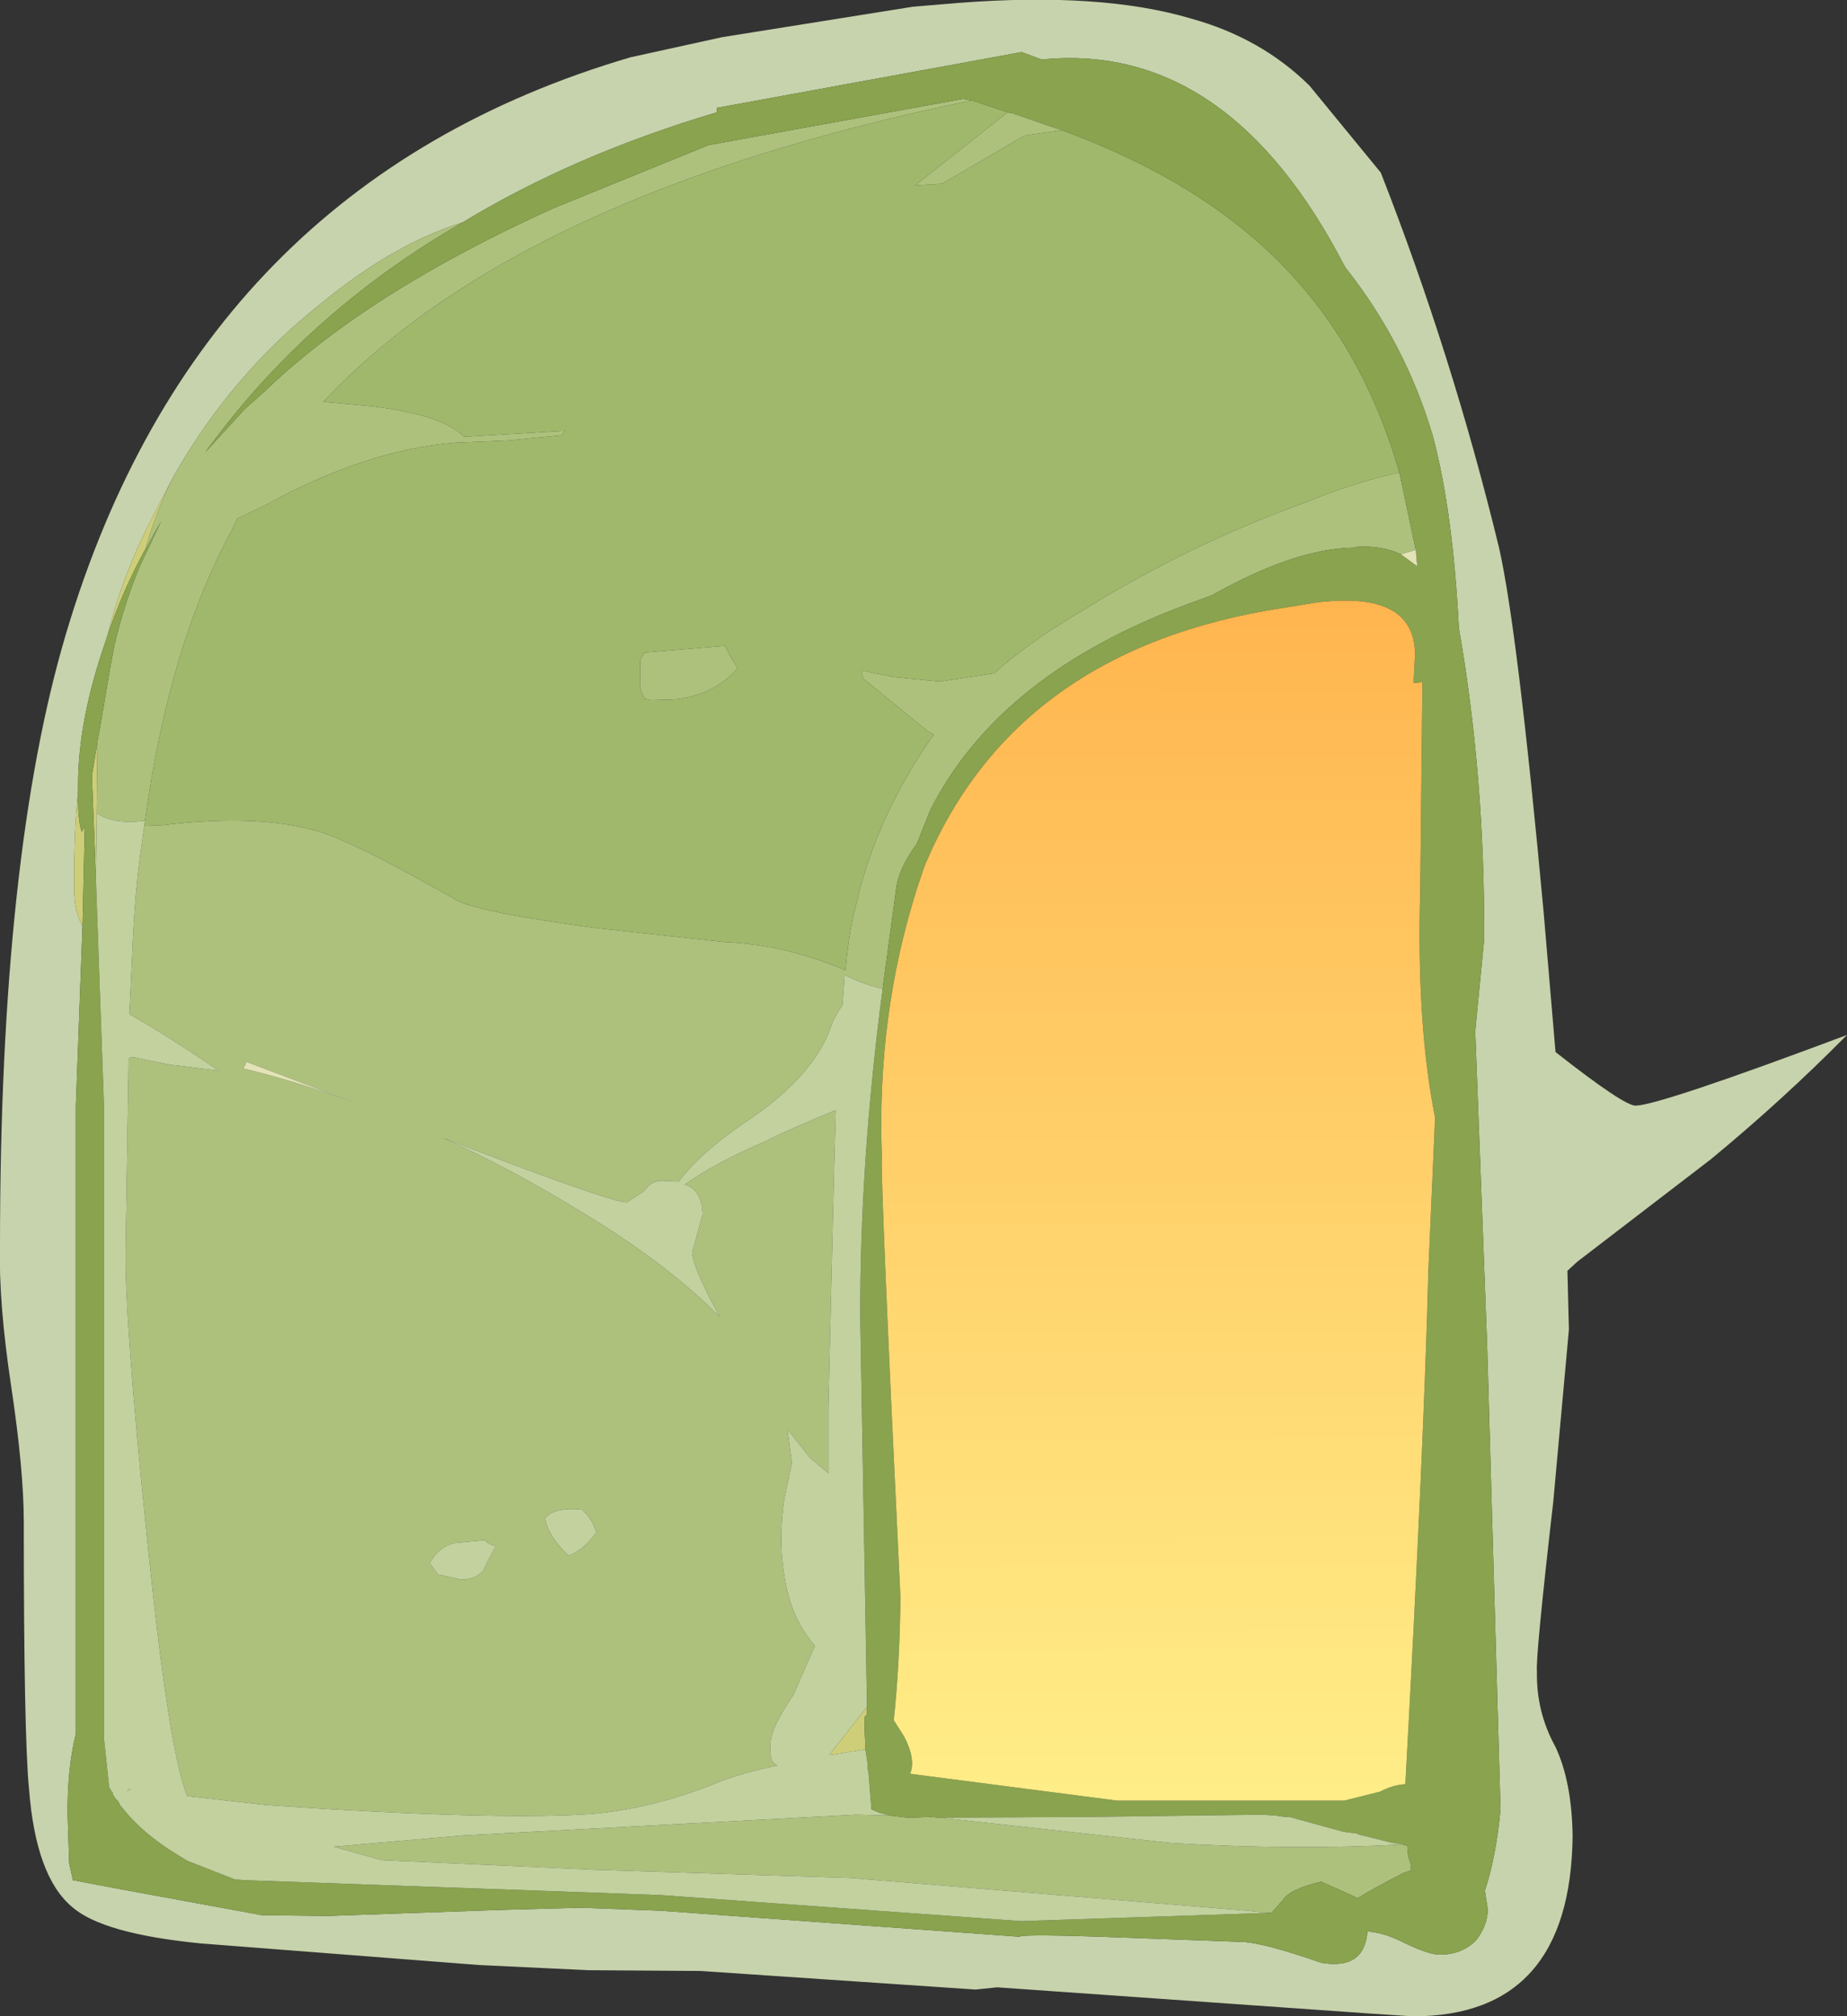 <?xml version="1.0" encoding="UTF-8" standalone="no"?>
<svg xmlns:ffdec="https://www.free-decompiler.com/flash" xmlns:xlink="http://www.w3.org/1999/xlink" ffdec:objectType="shape" height="135.5px" width="124.2px" xmlns="http://www.w3.org/2000/svg">
  <rect width="100%" height="100%" fill="#333333" stroke="none"/>
  <g transform="matrix(1.0, 0.0, 0.0, 1.0, -10.05, 36.15)">
    <path d="M21.7 -4.1 L20.05 -0.9 Q18.25 2.65 17.25 6.65 L17.2 6.7 17.2 6.8 Q15.3 12.2 15.3 16.6 L15.3 17.0 Q15.0 20.1 15.05 23.45 15.0 24.95 15.55 26.0 L15.6 26.05 15.15 38.15 15.15 80.35 Q14.55 82.8 14.6 85.95 L14.7 89.05 14.95 90.2 17.85 90.75 27.65 92.55 31.9 92.6 32.2 92.6 43.65 92.2 49.05 92.05 54.45 92.25 78.6 94.0 Q78.85 93.8 85.4 94.05 L93.6 94.35 Q95.0 94.4 98.9 95.75 101.8 96.25 102.0 93.65 102.95 93.7 104.15 94.25 105.95 95.15 106.75 95.2 108.3 95.25 109.3 94.25 110.05 93.3 110.1 92.2 L109.9 90.9 Q110.65 88.65 110.95 85.45 L110.05 54.2 109.25 33.15 109.85 27.0 Q109.9 16.05 108.15 6.05 107.75 -1.8 106.4 -6.85 104.55 -13.1 100.5 -18.2 92.65 -33.4 80.1 -32.15 L78.75 -32.65 58.25 -28.9 58.25 -28.6 Q48.65 -25.75 41.15 -21.2 36.5 -19.75 31.7 -15.8 25.6 -11.0 21.7 -4.1 M74.45 -35.95 Q84.1 -36.7 90.15 -34.9 94.85 -33.6 98.1 -30.4 L102.9 -24.55 Q107.7 -12.3 110.85 0.65 112.1 6.15 113.85 25.15 L114.65 34.55 Q119.3 38.2 120.05 38.15 121.7 38.1 134.25 33.4 129.95 37.75 125.1 41.75 L116.1 48.65 115.45 49.25 115.55 53.2 114.5 64.75 Q113.3 75.2 113.4 76.2 113.35 78.9 114.65 81.25 115.75 83.6 115.8 87.25 115.65 99.35 105.05 99.35 L102.0 99.15 77.1 97.4 75.65 97.55 57.15 96.3 49.6 96.25 42.25 95.9 23.55 94.45 Q16.95 93.8 14.9 92.0 12.45 89.95 12.0 84.05 11.65 80.5 11.65 66.15 11.65 62.65 10.8 57.0 9.95 51.35 10.05 47.6 10.05 21.3 14.5 6.4 23.5 -23.8 52.45 -32.3 L58.6 -33.65 71.45 -35.7 74.45 -35.95" fill="#c7d3ac" fill-rule="evenodd" stroke="none"/>
    <path d="M17.25 6.65 Q18.25 2.65 20.05 -0.9 L21.7 -4.1 Q20.7 -2.1 19.95 0.3 L19.85 0.7 Q18.25 3.6 17.25 6.65 M15.55 26.0 Q15.0 24.95 15.05 23.45 15.0 20.1 15.3 17.0 15.25 18.95 15.55 19.75 L15.75 19.4 15.6 26.0 15.55 26.0 M68.35 78.55 L68.35 79.1 68.25 79.15 Q68.15 79.15 68.2 80.25 L68.25 81.4 65.8 81.8 68.35 78.55 M17.45 84.1 L17.45 84.05 17.55 84.1 17.45 84.1 M16.5 22.8 L16.25 16.45 16.25 15.9 16.6 13.75 16.55 18.5 16.5 22.8 M18.85 84.15 L18.6 84.2 18.75 84.05 18.85 84.15" fill="#cece79" fill-rule="evenodd" stroke="none"/>
    <path d="M21.7 -4.1 Q25.6 -11.0 31.7 -15.8 36.5 -19.75 41.15 -21.2 30.65 -15.15 23.85 -5.75 L26.5 -8.65 27.85 -9.85 Q34.75 -16.5 47.25 -22.15 L57.7 -26.4 74.8 -29.5 75.1 -29.45 75.4 -29.4 Q44.9 -23.15 31.8 -9.15 L35.05 -8.85 Q39.9 -8.25 41.25 -6.8 L48.05 -7.2 47.8 -6.9 44.25 -6.55 40.65 -6.4 Q34.55 -5.9 27.8 -2.15 L26.0 -1.3 25.7 -0.65 Q21.4 7.25 19.8 19.0 L19.35 19.05 Q17.65 19.2 16.55 18.5 L16.6 13.75 16.6 13.7 16.75 12.9 17.5 8.5 17.75 7.2 Q18.45 4.25 19.5 1.8 L20.9 -1.15 20.45 -0.35 19.85 0.75 19.85 0.7 19.95 0.3 Q20.7 -2.1 21.7 -4.1 M19.75 19.35 L21.0 19.3 Q28.0 18.45 32.15 19.95 34.8 20.95 40.85 24.4 42.6 25.2 50.0 26.2 L58.7 27.15 Q62.75 27.3 66.9 29.05 67.15 26.3 67.6 24.75 68.95 18.7 72.85 13.2 L72.45 13.0 68.1 9.45 67.95 8.9 70.15 9.35 73.25 9.65 76.9 9.1 Q79.1 7.1 82.65 5.0 89.95 0.45 97.75 -2.35 101.15 -3.75 104.15 -4.4 L105.25 0.8 104.25 1.1 Q103.0 0.5 101.3 0.6 L101.1 0.65 Q97.15 0.7 91.55 3.85 L90.05 4.4 Q77.25 9.1 72.6 18.3 L71.7 20.55 Q70.45 22.25 70.3 23.65 L69.4 30.3 Q67.9 29.95 66.85 29.35 L66.7 31.4 Q66.1 32.25 65.85 33.05 64.7 36.1 60.7 38.9 57.15 41.25 55.7 43.25 L54.65 43.2 Q53.85 43.15 53.35 43.9 L52.2 44.65 Q50.95 44.6 39.8 40.3 44.55 42.45 49.4 45.45 55.0 48.85 58.45 52.35 56.6 48.95 56.6 48.0 L57.3 45.45 Q57.25 43.8 56.1 43.45 58.15 42.0 61.4 40.6 63.1 39.75 66.25 38.45 L66.15 41.95 65.75 58.4 65.75 62.85 64.5 61.8 63.0 59.9 63.3 62.15 62.8 64.5 Q62.4 67.2 62.75 69.45 63.15 72.55 64.85 74.45 L63.4 77.75 Q61.85 80.0 61.85 81.1 61.8 82.1 62.1 82.35 L62.3 82.5 Q59.65 83.05 57.9 83.8 53.8 85.4 49.85 85.75 43.3 86.2 27.95 85.15 L22.65 84.55 Q21.4 81.7 19.9 66.85 18.45 52.75 18.5 48.0 L18.7 34.95 19.0 34.9 21.5 35.4 24.75 35.8 Q21.4 33.5 18.75 32.0 L19.0 26.7 Q19.15 23.75 19.45 21.5 L19.75 19.35 M81.45 -27.4 L78.95 -27.05 73.4 -23.8 71.6 -23.7 77.8 -28.6 78.1 -28.55 81.0 -27.55 81.1 -27.5 81.25 -27.5 81.35 -27.45 81.45 -27.4 M69.85 85.85 L71.1 86.0 72.7 85.95 73.2 86.0 73.25 86.0 88.75 87.7 Q97.1 88.2 104.35 87.8 L104.7 87.9 Q104.65 88.5 104.95 89.2 104.8 89.3 105.0 89.5 L104.35 89.75 Q102.5 90.7 101.35 91.4 L98.9 90.3 Q96.75 90.8 96.3 91.55 L95.55 92.4 95.3 92.4 93.9 92.25 67.25 90.05 50.05 89.5 35.7 88.85 32.5 87.95 41.1 87.2 67.6 85.8 69.85 85.85 M53.1 9.15 L53.1 8.2 53.4 7.7 58.8 7.25 59.15 7.95 59.65 8.75 Q58.1 10.55 55.45 10.85 L53.85 10.9 53.4 10.8 53.25 10.5 Q53.05 10.2 53.1 9.15 M26.4 35.65 Q30.15 36.55 34.0 38.0 L26.6 35.2 26.55 35.4 26.4 35.65 M38.95 68.9 L39.5 69.65 41.05 70.0 Q42.0 70.0 42.55 69.4 43.0 68.4 43.4 67.75 42.85 67.6 42.75 67.45 L42.65 67.35 40.55 67.55 Q39.5 67.85 38.95 68.9 M50.15 66.85 Q49.9 65.95 49.2 65.3 47.3 65.1 46.7 65.9 46.95 67.15 48.3 68.4 49.3 68.0 50.15 66.85" fill="#adc17d" fill-rule="evenodd" stroke="none"/>
    <path d="M19.8 19.0 Q21.4 7.25 25.7 -0.65 L26.0 -1.3 27.8 -2.15 Q34.55 -5.9 40.65 -6.4 L44.25 -6.55 47.8 -6.9 48.05 -7.2 41.25 -6.8 Q39.9 -8.25 35.05 -8.85 L31.8 -9.15 Q44.9 -23.15 75.4 -29.4 L77.8 -28.6 71.6 -23.7 73.4 -23.8 78.95 -27.05 81.45 -27.4 Q91.55 -23.7 97.2 -17.35 101.95 -12.05 104.15 -4.4 101.15 -3.75 97.75 -2.35 89.95 0.45 82.65 5.0 79.1 7.1 76.9 9.1 L73.25 9.65 70.15 9.35 67.95 8.9 68.1 9.45 72.45 13.0 72.85 13.2 Q68.95 18.7 67.6 24.75 67.15 26.3 66.9 29.05 62.75 27.3 58.7 27.15 L50.0 26.2 Q42.6 25.2 40.85 24.4 34.8 20.95 32.15 19.95 28.0 18.45 21.0 19.3 L19.75 19.35 19.8 19.0 M53.1 9.15 Q53.05 10.2 53.25 10.5 L53.4 10.8 53.85 10.9 55.45 10.85 Q58.1 10.55 59.65 8.75 L59.15 7.95 58.8 7.25 53.4 7.7 53.1 8.2 53.1 9.15" fill="#a0b86b" fill-rule="evenodd" stroke="none"/>
    <path d="M41.15 -21.2 Q48.65 -25.75 58.25 -28.6 L58.25 -28.9 78.75 -32.65 80.1 -32.15 Q92.65 -33.4 100.5 -18.2 104.55 -13.1 106.4 -6.85 107.75 -1.8 108.15 6.05 109.9 16.05 109.85 27.0 L109.25 33.15 110.05 54.2 110.95 85.45 Q110.65 88.65 109.9 90.9 L110.1 92.2 Q110.05 93.3 109.3 94.25 108.3 95.25 106.75 95.2 105.95 95.15 104.15 94.25 102.95 93.7 102.0 93.65 101.8 96.25 98.9 95.75 95.0 94.4 93.6 94.35 L85.4 94.05 Q78.85 93.8 78.6 94.0 L54.45 92.25 49.05 92.05 43.65 92.2 32.2 92.6 31.9 92.6 27.65 92.55 17.85 90.75 14.95 90.2 14.7 89.05 14.6 85.95 Q14.55 82.8 15.15 80.35 L15.15 38.15 15.6 26.05 15.55 26.0 15.6 26.0 15.75 19.4 15.55 19.75 Q15.25 18.95 15.3 17.0 L15.3 16.6 Q15.3 12.2 17.2 6.8 L17.2 6.7 17.25 6.65 Q18.25 3.6 19.85 0.7 L19.85 0.75 20.45 -0.35 20.9 -1.15 19.5 1.8 Q18.45 4.25 17.75 7.2 L17.5 8.5 16.75 12.9 16.6 13.7 16.6 13.75 16.25 15.9 16.25 16.45 16.5 22.8 16.5 22.95 16.65 27.2 17.05 38.4 17.05 80.75 17.4 84.05 17.45 84.05 17.45 84.1 17.65 84.35 17.65 84.45 17.75 84.6 17.8 84.7 17.9 84.8 18.0 84.9 18.05 85.0 18.1 85.1 18.15 85.2 18.25 85.3 Q19.6 87.05 22.0 88.5 L22.65 88.9 25.85 90.15 26.55 90.2 54.45 91.2 78.7 92.95 95.3 92.4 95.55 92.4 96.3 91.55 Q96.75 90.8 98.9 90.3 L101.35 91.4 Q102.5 90.7 104.35 89.75 L105.0 89.5 Q104.8 89.3 104.95 89.2 104.65 88.5 104.7 87.9 L104.35 87.8 104.4 87.8 103.7 87.7 101.7 87.2 101.45 87.15 101.25 87.05 101.15 87.05 100.4 86.95 96.75 85.95 96.45 85.95 95.75 85.85 94.85 85.8 83.35 85.95 83.1 85.95 73.25 86.0 73.2 86.0 72.7 85.95 71.1 86.0 69.85 85.85 69.5 85.75 69.25 85.7 68.65 85.45 68.45 82.95 68.4 82.75 68.4 82.45 68.25 81.45 68.25 81.4 68.2 80.25 Q68.15 79.15 68.25 79.15 L68.35 79.1 68.35 78.55 67.9 52.55 Q67.85 42.1 69.4 30.3 L70.3 23.65 Q70.45 22.25 71.7 20.55 L72.6 18.3 Q77.25 9.1 90.05 4.4 L91.55 3.85 Q97.15 0.7 101.1 0.65 L101.3 0.6 Q103.0 0.5 104.25 1.1 L105.35 1.9 105.25 0.8 104.15 -4.4 Q101.95 -12.05 97.2 -17.35 91.55 -23.7 81.45 -27.4 L81.35 -27.45 81.25 -27.5 81.1 -27.5 81.0 -27.55 78.1 -28.55 77.8 -28.6 75.4 -29.4 75.1 -29.45 74.8 -29.5 57.7 -26.4 47.25 -22.15 Q34.75 -16.5 27.85 -9.85 L26.5 -8.65 23.85 -5.75 Q30.65 -15.15 41.15 -21.2 M105.1 9.75 L105.2 7.85 Q105.2 3.5 98.5 4.35 L96.35 4.7 Q78.3 7.45 72.2 22.1 L71.7 23.6 Q69.0 32.1 69.35 41.55 69.25 43.3 70.6 71.2 70.55 75.75 70.15 79.45 L70.85 80.55 Q71.65 82.1 71.25 83.05 L85.15 84.85 100.45 84.85 102.85 84.25 Q103.7 83.8 104.55 83.75 105.8 61.0 106.1 49.2 L106.55 38.95 Q105.3 32.7 105.55 23.75 L105.7 9.7 105.1 9.75" fill="#89a34e" fill-rule="evenodd" stroke="none"/>
    <path d="M104.25 1.1 L105.25 0.8 105.35 1.9 104.25 1.1 M26.4 35.65 L26.55 35.4 26.6 35.2 34.0 38.0 Q30.15 36.55 26.4 35.65" fill="#e3e3b7" fill-rule="evenodd" stroke="none"/>
    <path d="M105.1 9.75 L105.7 9.7 105.55 23.75 Q105.3 32.7 106.55 38.95 L106.1 49.2 Q105.8 61.0 104.55 83.75 103.7 83.8 102.85 84.25 L100.45 84.85 85.15 84.85 71.25 83.05 Q71.65 82.1 70.85 80.55 L70.15 79.45 Q70.55 75.75 70.6 71.2 69.25 43.3 69.35 41.55 69.0 32.1 71.7 23.6 L72.2 22.1 Q78.3 7.45 96.35 4.7 L98.5 4.35 Q105.2 3.5 105.2 7.85 L105.1 9.75" fill="url(#gradient0)" fill-rule="evenodd" stroke="none"/>
    <path d="M19.8 19.0 L19.75 19.35 19.45 21.5 Q19.15 23.75 19.0 26.7 L18.75 32.0 Q21.4 33.5 24.75 35.8 L21.5 35.4 19.0 34.9 18.7 34.95 18.5 48.0 Q18.45 52.75 19.9 66.85 21.4 81.7 22.65 84.55 L27.95 85.15 Q43.3 86.2 49.85 85.75 53.8 85.4 57.9 83.8 59.65 83.05 62.3 82.5 L62.1 82.35 Q61.8 82.1 61.85 81.1 61.85 80.0 63.4 77.75 L64.85 74.45 Q63.15 72.55 62.75 69.45 62.4 67.2 62.8 64.5 L63.3 62.15 63.0 59.9 64.5 61.8 65.75 62.85 65.75 58.4 66.15 41.95 66.25 38.45 Q63.1 39.75 61.4 40.6 58.15 42.0 56.1 43.45 57.25 43.8 57.3 45.45 L56.6 48.0 Q56.6 48.95 58.45 52.35 55.0 48.85 49.4 45.45 44.55 42.45 39.8 40.3 50.95 44.6 52.2 44.65 L53.35 43.9 Q53.85 43.15 54.65 43.2 L55.7 43.25 Q57.15 41.25 60.7 38.9 64.7 36.1 65.85 33.05 66.1 32.25 66.7 31.4 L66.85 29.35 Q67.9 29.95 69.4 30.3 67.85 42.1 67.9 52.55 L68.35 78.55 65.8 81.8 68.25 81.4 68.25 81.45 68.4 82.45 68.4 82.75 68.45 82.95 68.65 85.45 69.25 85.7 69.5 85.75 69.85 85.85 67.6 85.8 41.1 87.2 32.5 87.95 35.7 88.85 50.05 89.5 67.25 90.05 93.9 92.25 95.3 92.4 78.7 92.95 54.45 91.2 26.55 90.2 25.85 90.15 22.65 88.9 22.0 88.5 Q19.6 87.05 18.25 85.3 L18.15 85.2 18.1 85.1 18.05 85.0 18.0 84.9 17.9 84.8 17.8 84.7 17.75 84.6 17.65 84.45 17.65 84.35 17.45 84.1 17.55 84.1 17.45 84.05 17.4 84.05 17.05 80.75 17.05 38.4 16.65 27.2 16.5 22.95 16.5 22.8 16.55 18.5 Q17.65 19.2 19.35 19.05 L19.8 19.0 M73.25 86.0 L83.1 85.95 83.35 85.95 94.85 85.8 95.75 85.85 96.45 85.95 96.75 85.95 100.4 86.95 101.15 87.05 101.25 87.05 101.45 87.15 101.7 87.2 103.7 87.7 104.4 87.8 104.35 87.8 Q97.1 88.2 88.75 87.7 L73.25 86.0 M38.95 68.9 Q39.5 67.85 40.55 67.55 L42.65 67.35 42.75 67.45 Q42.85 67.6 43.4 67.75 43.0 68.4 42.55 69.4 42.0 70.0 41.05 70.0 L39.5 69.65 38.95 68.9 M18.85 84.15 L18.75 84.05 18.6 84.2 18.85 84.15 M50.15 66.85 Q49.3 68.0 48.3 68.4 46.95 67.15 46.7 65.9 47.3 65.1 49.2 65.3 49.9 65.95 50.15 66.85" fill="#c2d19e" fill-rule="evenodd" stroke="none"/>
  </g>
  <defs>
    <linearGradient gradientTransform="matrix(-0.002, -0.089, 0.726, -7.0E-4, -200.3, 37.15)" gradientUnits="userSpaceOnUse" id="gradient0" spreadMethod="pad" x1="-819.2" x2="819.2">
      <stop offset="0.0" stop-color="#ffff99"/>
      <stop offset="1.0" stop-color="#ff9933"/>
    </linearGradient>
  </defs>
</svg>
